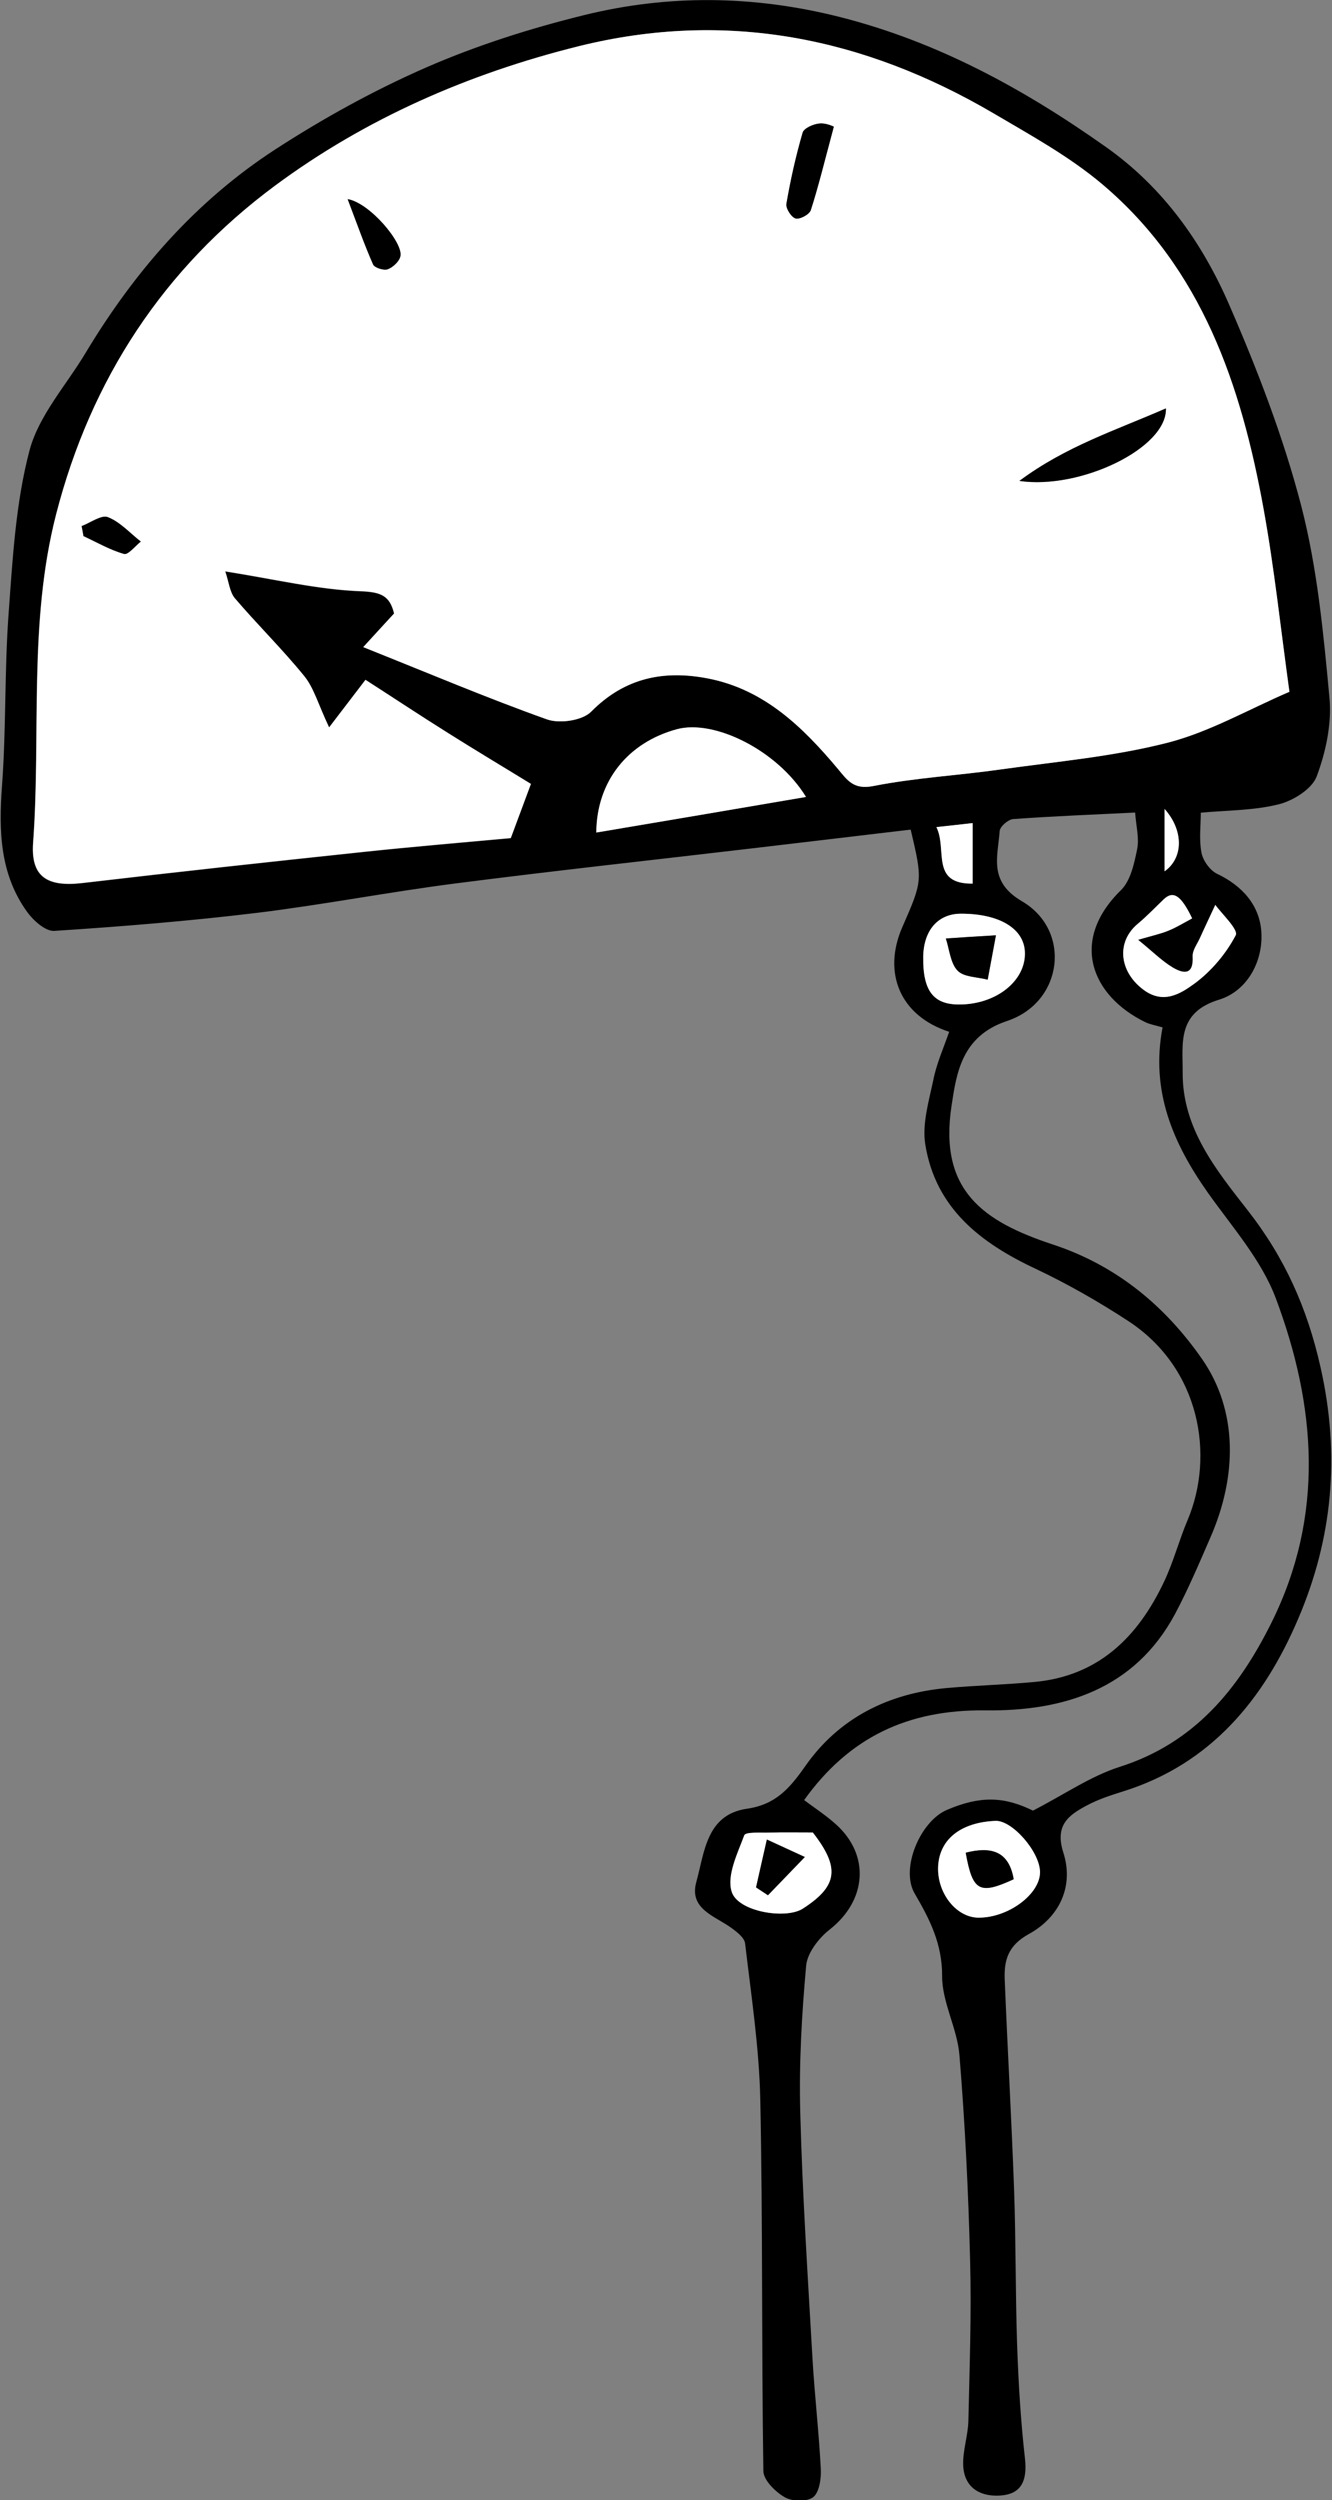 <?xml version="1.0" encoding="utf-8"?>
<!DOCTYPE svg PUBLIC "-//W3C//DTD SVG 1.1//EN" "http://www.w3.org/Graphics/SVG/1.1/DTD/svg11.dtd">
<svg artist="zl2017" version="1.1" id="zlIcon-stats-meeter" xmlns="http://www.w3.org/2000/svg" xmlns:xlink="http://www.w3.org/1999/xlink" x="0px" y="0px"
	 width="1000px" height="1875.7px" viewBox="0 0 1000 1875.7" enable-background="new 0 0 1000 1875.7" xml:space="preserve">
<rect x="0" y="0" width="1000" height="1875.7" fill="#808080" stroke="none"/>
<path fill-rule="evenodd" clip-rule="evenodd" d="M712.6,774.1c-36.8-11.9-50.2-44.1-35.2-78.5c15.3-34.9,15.3-34.9,6.3-73.2
	c-39.9,4.7-79.9,9.5-120.1,14.2c-73.9,8.7-147.9,16.7-221.7,26.2c-49.9,6.4-99.4,16-149.3,22.1c-50.5,6.1-101.2,10.2-151.9,13.5
	c-6.5,0.4-15.6-7.7-20.3-14.2C-0.1,655.8-1,623.4,1.5,589.6c3.2-43.2,1.8-86.6,5-129.8c3-40.9,5.3-82.7,15.7-122
	c7-26.2,27.6-48.9,42.1-73.1c36.6-60.9,82.5-113.7,142.2-152.5c36.1-23.4,74.3-44.5,113.7-61.7c37.9-16.5,77.9-29.2,118.1-39.1
	c63.5-15.7,127.5-14.9,191.6,1.2c73.9,18.6,138.9,54.2,200.4,97.7c42.7,30.1,72.2,71.6,92.5,118.3c21.3,49,40.7,99.4,54.1,150.9
	c12.1,46.8,16.7,95.8,21.2,144.1c1.8,19.3-2.7,40.5-9.6,58.9c-3.5,9.4-17.6,18.2-28.4,20.9c-18.7,4.7-38.7,4.5-58.6,6.3
	c0,9.6-1.4,20.1,0.5,30c1.1,5.9,6.3,13.2,11.6,15.8c19.4,9.2,32.4,24.1,33.4,44.5c1.1,22.4-11.4,43.8-31.8,50
	c-31.7,9.7-27.2,32.7-27.3,54.7c-0.3,41.8,25.1,73,48.7,103.2c27.8,35.5,44.8,73.3,54.8,117.9c14.9,66.1,9,128.5-16.8,188.7
	c-25.6,60.1-65.4,108.9-131.5,129.5c-9.3,2.9-18.8,6-27.3,10.6c-13.8,7.3-24,14.9-17.5,35.3c8.1,25.4-3,48.5-25.9,61.1
	c-15.7,8.6-18.7,19.7-18.1,34.3c2.1,52.2,5.1,104.4,7,156.7c1.4,39.1,1,78.3,2.3,117.4c1,28.4,2.7,56.9,5.9,85.2
	c1.8,16.5-2.6,27-19.5,27.7c-15.2,0.7-26.6-6.8-26.9-23.5c-0.2-10.8,3.6-21.5,3.9-32.4c0.9-40.3,2.4-80.6,1.3-120.9
	c-1.3-51.2-3.8-102.5-8-153.6c-1.6-20.1-13.1-39.7-13-59.4c0.1-24.1-9.2-42.4-20.6-61.9c-10.9-18.6,4.1-54.1,24.1-62.7
	c25.2-10.8,43-10.1,64.7,0.5c23.5-12.1,43.2-25.8,65-32.8c56.1-17.8,89.2-58.3,114-108.1c40.1-80.5,33.6-162.8,3.3-243.5
	c-10.8-28.8-32.8-53.5-51-79.2c-26.2-37.1-43.1-76.3-34-124c-5.1-1.5-9.4-2.2-13.1-4c-40.3-19.7-57-61-18.1-99
	c7.2-7.1,9.9-19.9,12.1-30.6c1.7-8.4-0.8-17.6-1.5-27.6c-30.5,1.5-61.1,2.7-91.6,4.9c-3.7,0.3-9.9,5.6-10.1,9
	c-1.4,19.4-8.6,37.9,16.8,52.7c37.4,21.9,30.9,75.8-11.3,89.8c-34,11.3-37.9,39-41.6,63.4c-9.8,63.8,23.8,87,75.8,104.2
	c49.4,16.2,85.3,47.5,111.9,85.5c27.5,39.2,26.7,88.5,6.6,134.4c-8.4,19.3-16.6,38.7-26.5,57.3c-30.5,56.9-84.2,73.1-142.5,72.4
	c-58-0.7-102.2,20.1-136,67.3c7.6,5.7,16.2,11.3,23.8,18.1c26,23.3,23.1,57.3-4.6,79c-8.2,6.4-16.9,17.6-17.7,27.3
	c-3.3,36.6-5.4,73.5-4.4,110.1c1.6,61.7,5.7,123.3,9.2,184.9c1.6,27.4,4.8,54.8,6.2,82.2c0.4,7.2-1,17.5-5.6,21.3
	c-4.6,3.7-15.9,3.4-21.5,0.1c-7-4-15.9-12.8-16-19.6c-1.4-92.7-0.4-185.4-2.3-278.1c-0.8-39.3-6.8-78.5-11.4-117.7
	c-0.5-4.4-6.3-8.8-10.6-11.9c-12.4-8.9-31.7-14.1-26-34.4c6.1-22.1,7.5-50.4,37.9-54.8c21.5-3.1,32-15.1,43.8-31.9
	c25.3-36.2,62.5-54.8,106.6-58.7c21.7-1.9,43.5-2.5,65.3-4.5c48.4-4.4,78-33.9,97.6-75.4c7-14.8,11.2-31,17.6-46.1
	c20.4-48.3,9.6-114-44.7-149.4c-22.2-14.5-45.5-27.8-69.4-39.1c-41.4-19.4-75-45.4-82.8-93c-2.5-15.2,2.4-32,5.8-47.7
	C702.8,798.7,708.1,787,712.6,774.1z M272.7,485.5c49.1,19.6,93,38.2,138,54.2c9.5,3.4,26.6,0.9,33.2-5.8
	c25.3-25.5,54.6-31.4,87.7-24.9c42.2,8.2,71.1,36.4,97.4,67.7c7.3,8.7,11.8,16,26.8,13c31.4-6.2,63.6-7.9,95.3-12.4
	c41.9-5.9,84.4-9.6,125.2-20c31.6-8.1,60.9-25.1,91.8-38.3c-6.6-47-11.3-92.6-19.5-137.7c-16.8-92.3-46.1-179.6-120.7-242.8
	c-24.8-21-54-37-82.2-53.6C648.5,28,545.1,7.2,434.3,34.7c-82.5,20.5-160,54.3-228,104.7C123,201.2,68.3,284.3,42.1,385.9
	c-21,81.3-11.4,164.4-17.3,246.5c-2,26.3,11.4,33.2,37.1,30.2c69.9-8.2,139.8-15.8,209.7-23.2c38.5-4.1,77-7.3,111.8-10.5
	c5.5-14.7,10.2-27.4,15.1-40.6c-19.6-12-41-24.8-62.1-38.1c-21.7-13.7-43.1-27.8-62.1-40c-9.3,12.2-17.2,22.5-27.3,35.7
	c-8.2-17.3-11.4-29.5-18.6-38.4c-16.4-20.3-35.2-38.6-52.1-58.4c-4-4.8-4.6-12.4-7.3-20.3c37.4,5.9,69.6,13.7,101.9,14.9
	c15.3,0.6,21.7,3.5,24.9,16.7C289.6,467,283.6,473.5,272.7,485.5z M605.1,597.9c-21.4-34.9-68.8-58.4-97-50.8
	c-36.5,9.9-60.2,38.7-60.5,77.5C499.5,615.9,550.6,607.2,605.1,597.9z M734.7,1438.7c22.4,0,46.4-17.9,46-34.4
	c-0.3-15.2-20.9-38.7-33.4-38.2c-26.6,1.1-42.7,14.4-43.1,35.5C704.1,1421.2,718.4,1438.7,734.7,1438.7z M721.9,685.5
	c-17.4-0.1-28.4,12.2-28.7,32.1c-0.4,25.8,7.6,36.3,27.7,36c27.4-0.3,49.3-17.9,48.6-39.1C768.9,696.7,750.6,685.6,721.9,685.5z
	 M895,689c-8.4-17.5-14.3-21.1-21.4-14.3c-6.4,6.2-12.5,12.6-19.4,18.3c-16.3,13.7-13.8,35.4,3.4,48.8c15.3,12,28.5,3.8,38.8-3.7
	c12.8-9.3,24-22.6,31.3-36.5c2.2-4.2-10.8-16.4-15.3-22.8c-5.7,12.3-8.7,18.5-11.5,24.8c-2.1,4.5-5.8,9.3-5.5,13.8
	c0.8,14.5-7.1,13.1-15.1,8.3c-8-4.8-14.8-11.7-25.9-20.7c10.8-3.2,17.1-4.5,22.9-6.9C883.5,695.7,889.2,692.1,895,689z
	 M610.2,1374.8c-12.6,0-22.7-0.2-32.8,0.1c-6.5,0.2-17.7-0.6-18.7,2c-5.1,13.7-13.2,30-9.5,42.2c4.6,15.2,40.6,21,53.3,12.9
	C629.3,1414.9,630.6,1401,610.2,1374.8z M730.2,617.5c-9.3,1.1-17,1.9-27.2,3.1c8.3,16.6-4.8,42.7,27.2,42.4
	C730.2,646.8,730.2,633,730.2,617.5z M874.3,653.7c14.1-10,14.5-30.5,0-46.8C874.3,623.8,874.3,638.3,874.3,653.7z"/>
<path fill-rule="evenodd" clip-rule="evenodd" fill="#FFFFFF" d="M272.7,485.5c11-12,16.9-18.4,23.2-25.3
	c-3.2-13.2-9.6-16.1-24.9-16.7c-32.4-1.2-64.5-9-101.9-14.9c2.7,7.9,3.3,15.6,7.3,20.3c16.9,19.8,35.6,38.1,52.1,58.4
	c7.2,8.9,10.4,21.1,18.6,38.4c10.1-13.2,18-23.5,27.3-35.7c19,12.2,40.4,26.4,62.1,40c21.1,13.3,42.6,26.1,62.1,38.1
	c-4.9,13.2-9.6,25.9-15.1,40.6c-34.8,3.2-73.3,6.4-111.8,10.5c-70,7.4-139.9,15-209.7,23.2c-25.6,3-39-3.9-37.1-30.2
	c6-82.1-3.6-165.2,17.3-246.5C68.3,284.3,123,201.2,206.4,139.4c68-50.4,145.5-84.2,228-104.7C545.1,7.2,648.5,28,745.6,84.9
	c28.2,16.6,57.4,32.6,82.2,53.6c74.6,63.2,103.9,150.4,120.7,242.8c8.2,45,13,90.7,19.5,137.7c-30.9,13.3-60.2,30.3-91.8,38.3
	c-40.8,10.4-83.3,14.1-125.2,20c-31.7,4.5-63.9,6.2-95.3,12.4c-15,3-19.6-4.4-26.8-13c-26.3-31.3-55.2-59.5-97.4-67.7
	c-33.1-6.4-62.5-0.6-87.7,24.9c-6.6,6.7-23.7,9.2-33.2,5.8C365.7,523.7,321.7,505,272.7,485.5z M875.3,306.4
	c-37.9,16.6-75,28.4-110,54.4C810.7,367.6,876.2,336.4,875.3,306.4z M626,95c-0.7-0.2-5.9-2.9-10.9-2.4c-4.5,0.4-11.5,3.5-12.5,6.8
	c-5.1,17.5-9.1,35.4-12.2,53.4c-0.6,3.4,3.7,10.2,6.9,11c3.1,0.8,10.3-3,11.4-6.2C614.4,140,618.7,121.9,626,95z M261,149.4
	c7.2,18.9,12.6,34.2,19.1,49c1.1,2.5,8,4.7,11,3.6c3.9-1.5,8.7-5.9,9.5-9.8C302.8,182.2,277.6,152.2,261,149.4z M61.3,394.7
	c0.4,2.5,0.9,5,1.4,7.5c10.1,4.7,20,10.4,30.5,13.4c3,0.8,8.3-5.9,12.5-9.3c-8.1-6.3-15.5-14.7-24.7-18.3
	C76.1,386,68,392.2,61.3,394.7z"/>
<path fill-rule="evenodd" clip-rule="evenodd" fill="#FFFFFF" d="M605.1,597.9c-54.5,9.3-105.6,18-157.4,26.7
	c0.3-38.8,23.9-67.6,60.5-77.5C536.3,539.5,583.7,563,605.1,597.9z"/>
<path fill-rule="evenodd" clip-rule="evenodd" fill="#FFFFFF" d="M734.7,1438.7c-16.3,0-30.7-17.6-30.4-37.1
	c0.3-21.1,16.4-34.4,43.1-35.5c12.5-0.5,33.1,23,33.4,38.2C781.1,1420.8,757.2,1438.8,734.7,1438.7z M761.1,1409.8
	c-3.7-21.7-17.7-24.5-36-19.9C730.2,1419,735.3,1421.7,761.1,1409.8z"/>
<path fill-rule="evenodd" clip-rule="evenodd" fill="#FFFFFF" d="M721.9,685.5c28.6,0.1,47,11.3,47.5,29
	c0.7,21.2-21.2,38.8-48.6,39.1c-20.1,0.3-28.1-10.2-27.7-36C693.5,697.6,704.5,685.3,721.9,685.5z M747.7,701.7
	c-15.7,1-26.6,1.7-37.6,2.4c2.7,8.2,3.4,18.5,8.8,24.1c4.7,4.9,14.9,4.7,22.6,6.8C743.3,725.3,745.1,715.6,747.7,701.7z"/>
<path fill-rule="evenodd" clip-rule="evenodd" fill="#FFFFFF" d="M895,689c-5.8,3.1-11.5,6.6-17.7,9.2c-5.8,2.4-12,3.7-22.9,6.9
	c11.1,9,17.9,15.9,25.9,20.7c8,4.8,15.9,6.2,15.1-8.3c-0.2-4.5,3.5-9.3,5.5-13.8c2.8-6.3,5.8-12.5,11.5-24.8
	c4.5,6.4,17.6,18.6,15.3,22.8c-7.3,13.9-18.5,27.2-31.3,36.5c-10.4,7.5-23.5,15.8-38.8,3.7c-17.2-13.4-19.7-35.2-3.4-48.8
	c6.8-5.7,13-12.2,19.4-18.3C880.8,667.9,886.6,671.6,895,689z"/>
<path fill-rule="evenodd" clip-rule="evenodd" fill="#FFFFFF" d="M610.2,1374.8c20.4,26.2,19.1,40.1-7.6,57.2
	c-12.7,8.1-48.8,2.3-53.3-12.9c-3.7-12.2,4.4-28.5,9.5-42.2c1-2.7,12.2-1.8,18.7-2C587.5,1374.6,597.6,1374.8,610.2,1374.8z
	 M567.6,1416c3,2,6,3.9,9,5.9c9.2-9.6,18.4-19.1,27.7-28.7c-9-4.1-18-8.3-28.5-13.1C572.2,1395.6,570,1405.8,567.6,1416z"/>
<path fill-rule="evenodd" clip-rule="evenodd" fill="#FFFFFF" d="M730.2,617.5c0,15.5,0,29.3,0,45.4c-32,0.3-18.8-25.7-27.2-42.4
	C713.3,619.4,720.9,618.6,730.2,617.5z"/>
<path fill-rule="evenodd" clip-rule="evenodd" fill="#FFFFFF" d="M874.3,653.7c0-15.4,0-30,0-46.8
	C888.8,623.2,888.4,643.7,874.3,653.7z"/>
<path fill-rule="evenodd" clip-rule="evenodd" d="M875.3,306.4c0.9,29.9-64.6,61.1-110,54.4C800.3,334.8,837.3,323,875.3,306.4z"/>
<path fill-rule="evenodd" clip-rule="evenodd" d="M626,95c-7.2,26.9-11.6,45-17.3,62.7c-1,3.2-8.2,7.1-11.4,6.2
	c-3.2-0.8-7.5-7.6-6.9-11c3.1-18,7.1-35.9,12.2-53.4c1-3.3,8-6.4,12.5-6.8C620,92.1,625.3,94.8,626,95z"/>
<path fill-rule="evenodd" clip-rule="evenodd" d="M261,149.4c16.6,2.8,41.8,32.8,39.6,42.8c-0.8,3.9-5.5,8.3-9.5,9.8
	c-3,1.1-9.9-1.1-11-3.6C273.6,183.7,268.2,168.3,261,149.4z"/>
<path fill-rule="evenodd" clip-rule="evenodd" d="M61.3,394.7c6.7-2.5,14.8-8.6,19.7-6.7c9.2,3.6,16.6,12,24.7,18.3
	c-4.2,3.3-9.5,10.1-12.5,9.3c-10.6-3-20.4-8.7-30.5-13.4C62.3,399.7,61.8,397.2,61.3,394.7z"/>
<path fill-rule="evenodd" clip-rule="evenodd" d="M761,1409.9c-25.7,11.8-30.8,9.1-36-19.9C743.4,1385.3,757.3,1388.2,761,1409.9z"
	/>
<path fill-rule="evenodd" clip-rule="evenodd" d="M747.7,701.7c-2.6,13.9-4.4,23.6-6.2,33.3c-7.7-2.1-17.9-1.8-22.6-6.8
	c-5.4-5.6-6.1-15.9-8.8-24.1C721.1,703.3,732,702.6,747.7,701.7z"/>
<path fill-rule="evenodd" clip-rule="evenodd" d="M567.6,1416c2.3-10.2,4.6-20.4,8.1-35.9c10.5,4.8,19.5,9,28.5,13.1
	c-9.2,9.6-18.4,19.1-27.7,28.7C573.6,1419.9,570.6,1418,567.6,1416z"/>
</svg>
